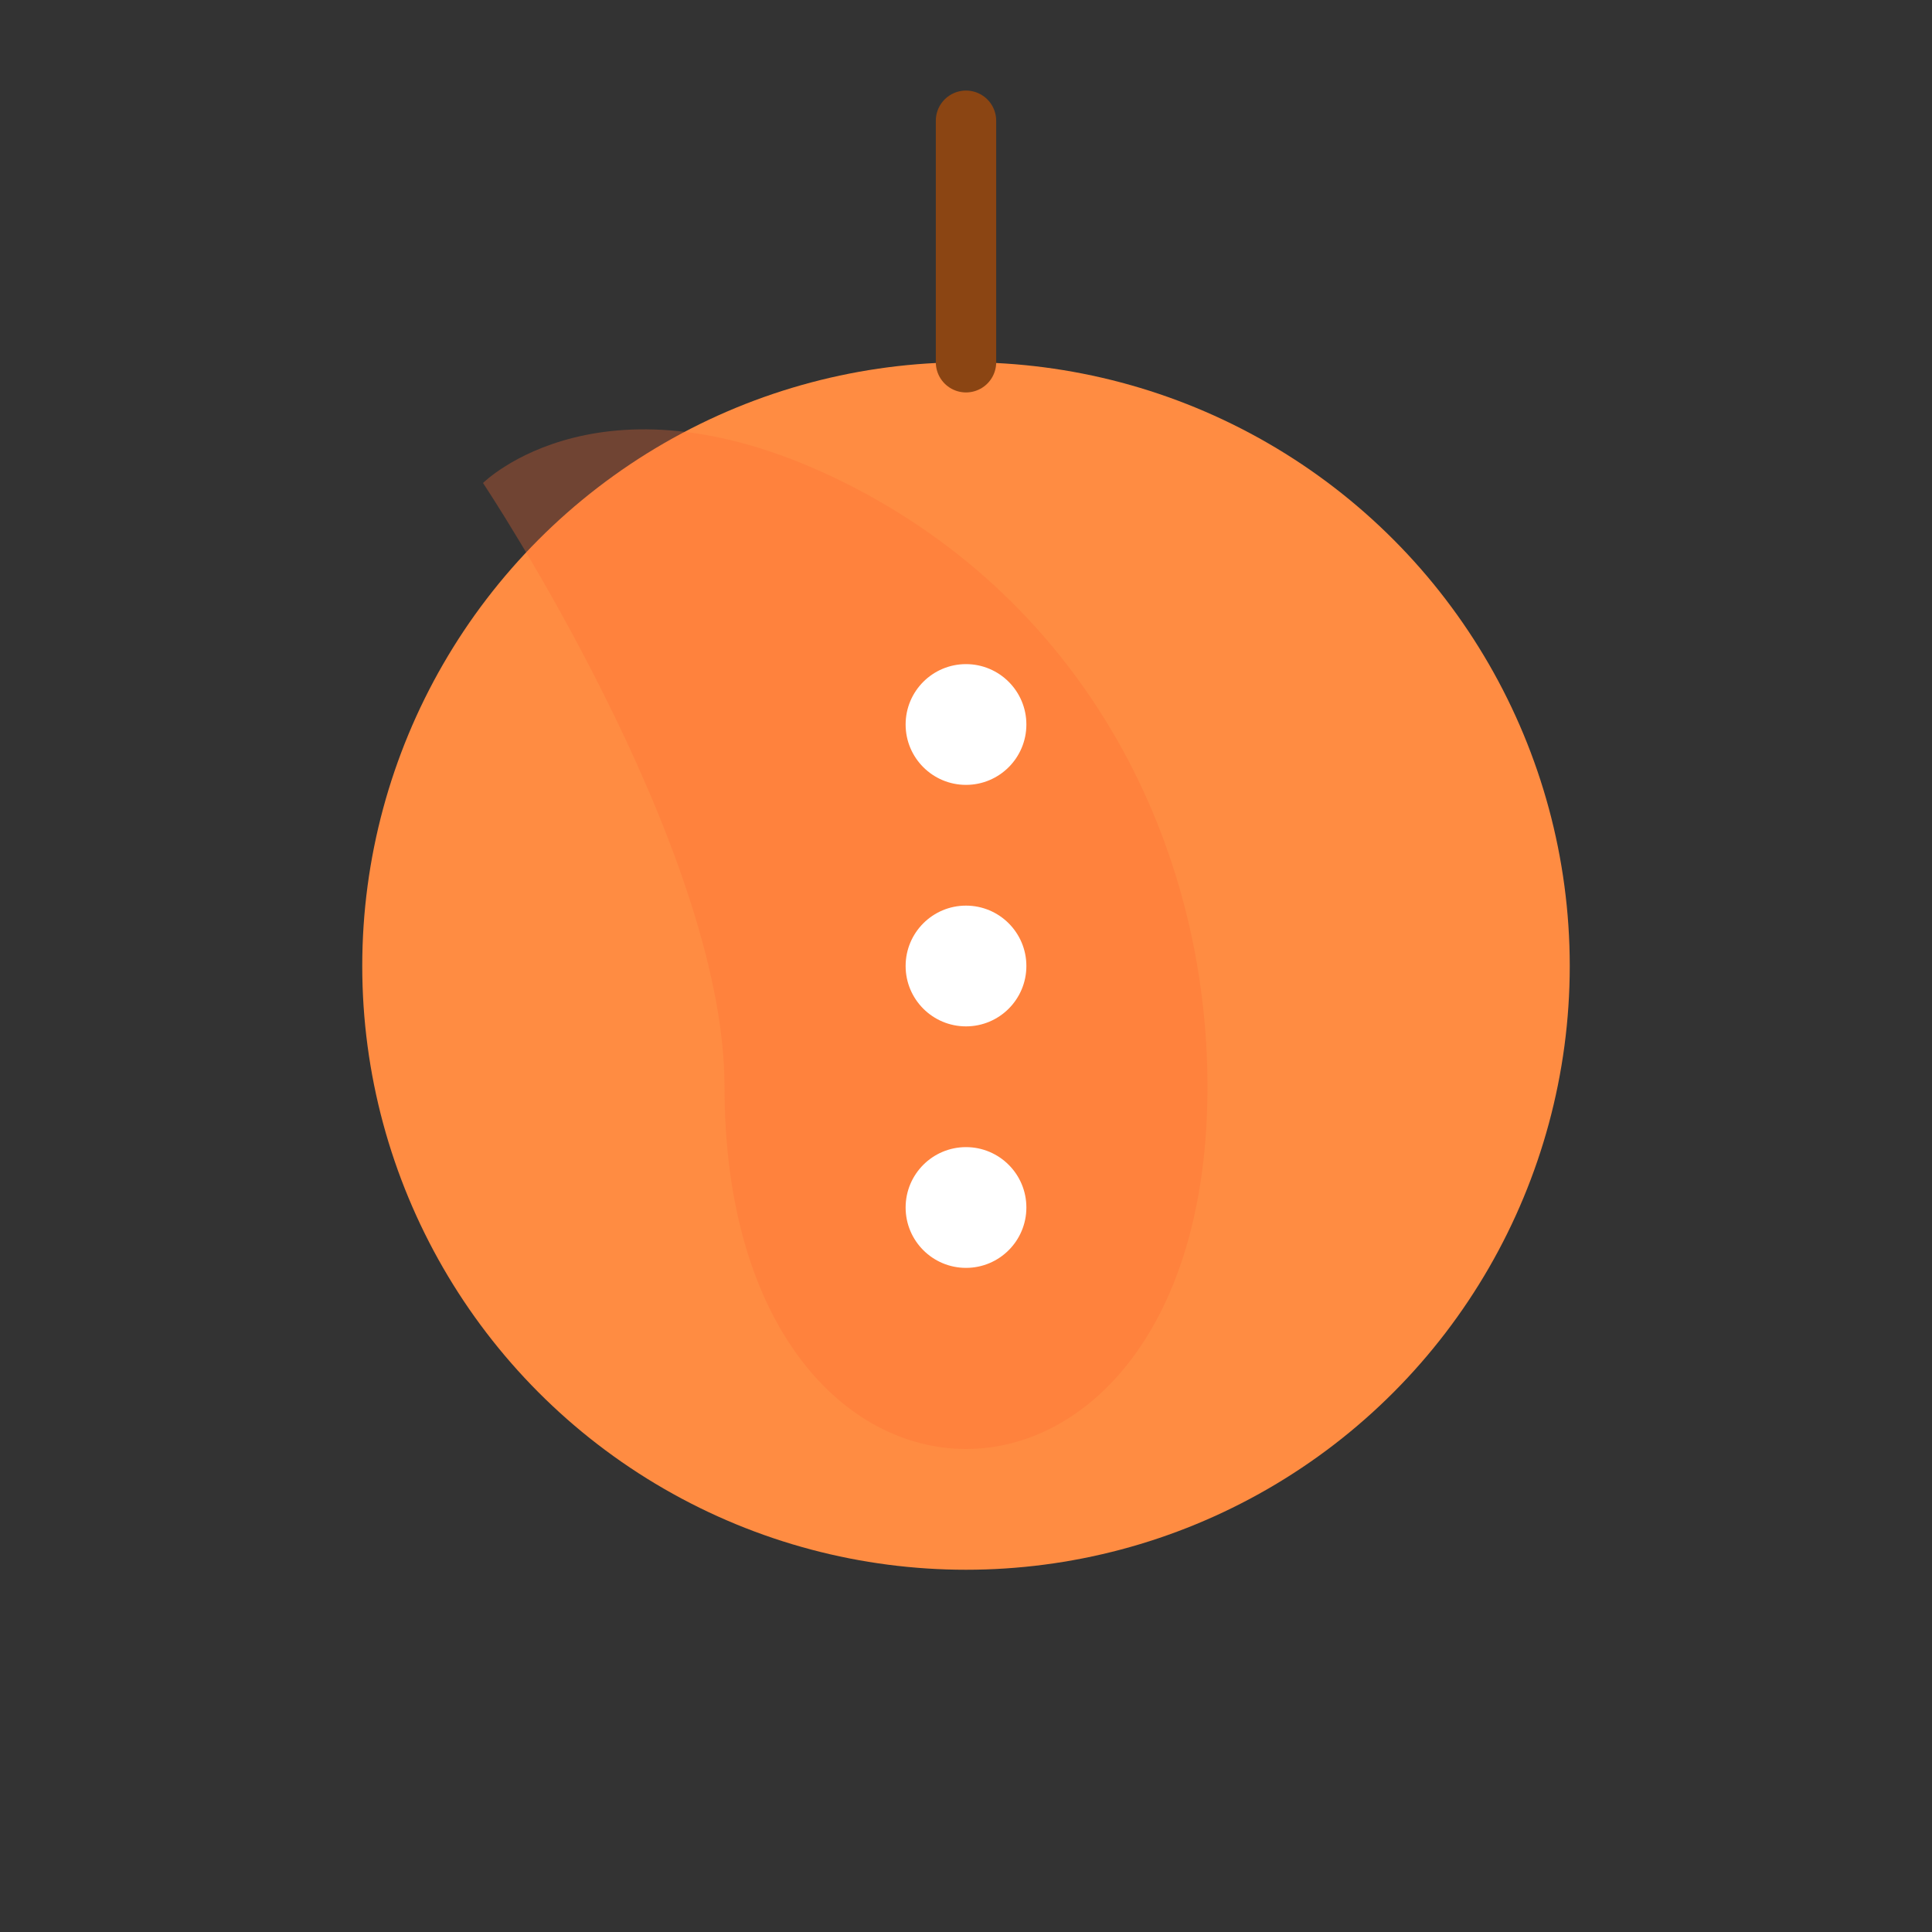 <svg width="32" height="32" viewBox="0 0 32 32" fill="none" xmlns="http://www.w3.org/2000/svg">
  <rect x="0" y="0" width="32" height="32" fill="#333333" stroke="none"/>
  <circle cx="16" cy="16" r="10" fill="#FF8C42"/>
  <path d="M8 8C8 8 10 6 14 8C18 10 20 14 20 18C20 22 18 24 16 24C14 24 12 22 12 18C12 14 8 8 8 8Z" fill="#FF6B35" fill-opacity="0.3"/>
  <circle cx="16" cy="12" r="1" fill="#FFFFFF"/>
  <circle cx="16" cy="16" r="1" fill="#FFFFFF"/>
  <circle cx="16" cy="20" r="1" fill="#FFFFFF"/>
  <path d="M16 6L16 2" stroke="#8B4513" stroke-width="1" stroke-linecap="round"/>
</svg>
